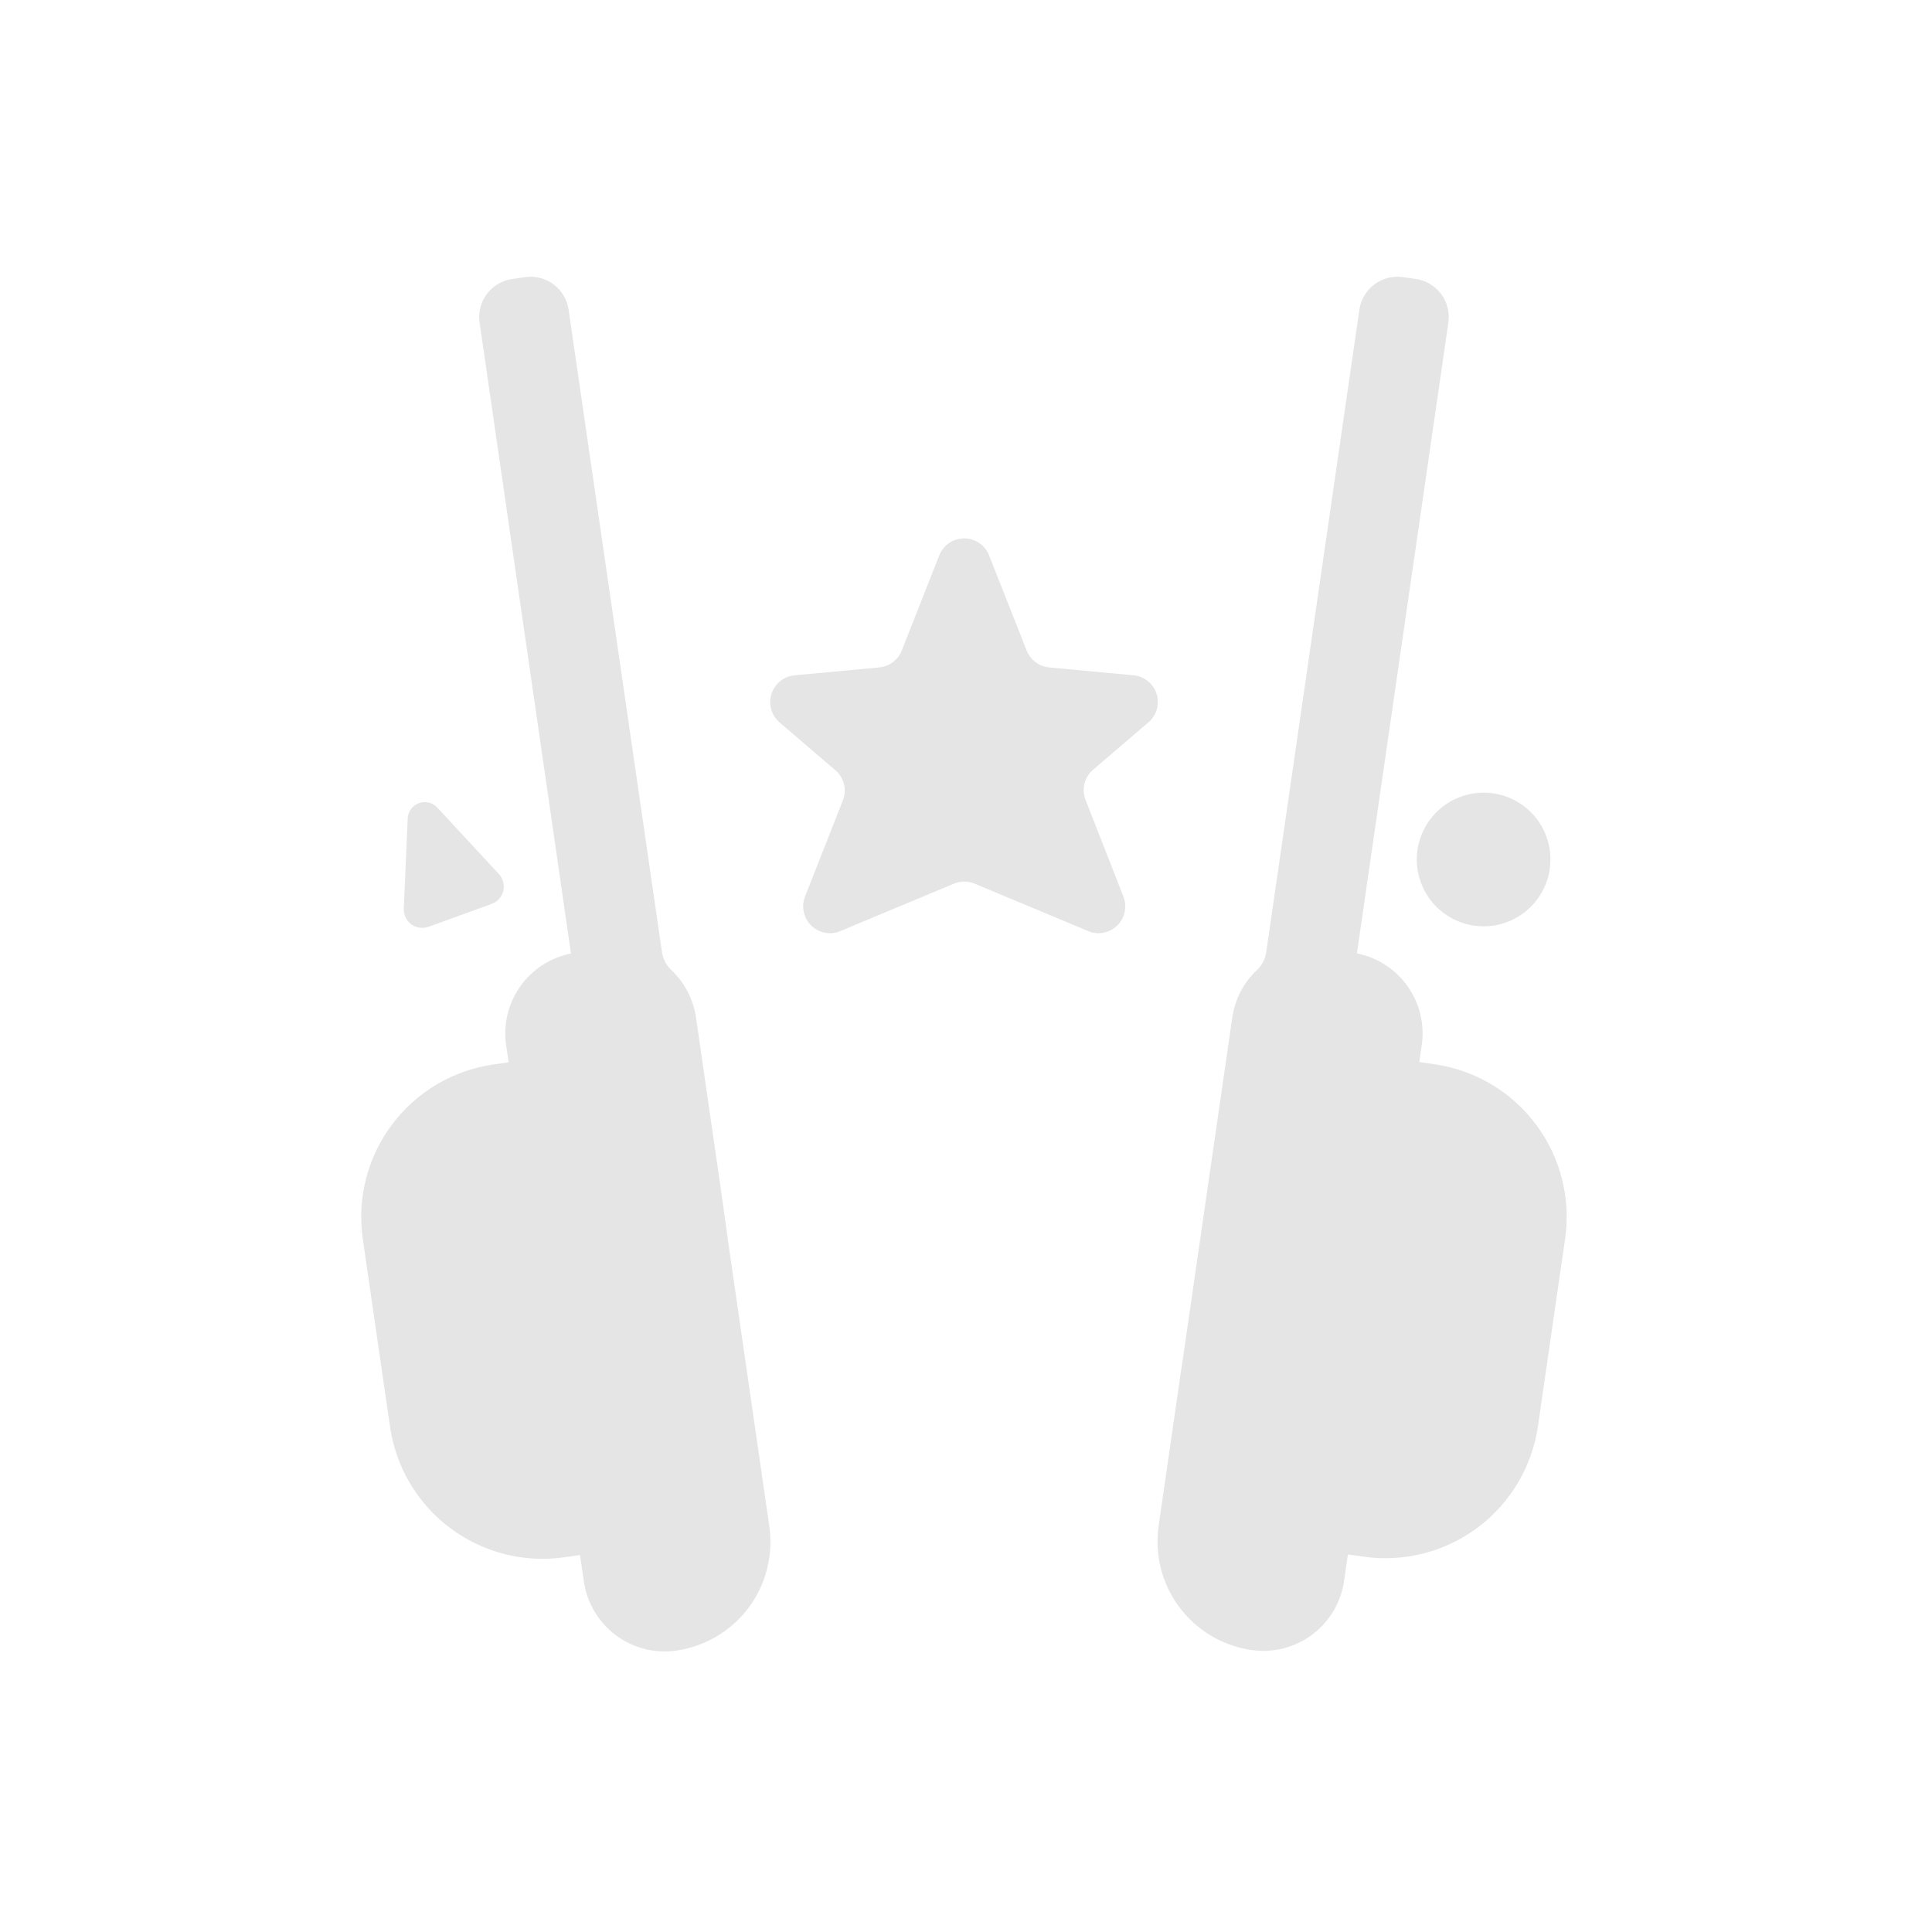 <svg width="244" height="244" viewBox="0 0 244 244" fill="none" xmlns="http://www.w3.org/2000/svg">
<path d="M92.16 158.2L91 149.92L87.9 128.5C87.563 126.174 86.437 124.035 84.71 122.44C84.094 121.825 83.7 121.023 83.59 120.16L71.81 39.1C71.624 37.829 70.942 36.683 69.913 35.915C68.884 35.146 67.592 34.817 66.32 35L64.67 35.24C64.04 35.332 63.434 35.547 62.886 35.873C62.339 36.199 61.861 36.63 61.481 37.141C61.1 37.651 60.824 38.232 60.667 38.85C60.511 39.467 60.478 40.11 60.57 40.74L72.11 120.42C69.521 120.933 67.228 122.421 65.704 124.576C64.18 126.731 63.542 129.388 63.92 132L64.24 134.16L62.29 134.44C59.761 134.806 57.328 135.667 55.132 136.974C52.935 138.28 51.017 140.006 49.488 142.054C47.959 144.101 46.847 146.43 46.218 148.907C45.589 151.384 45.453 153.961 45.82 156.49L49.26 180.2C49.626 182.729 50.487 185.162 51.794 187.358C53.1 189.555 54.826 191.473 56.874 193.002C58.921 194.531 61.25 195.643 63.727 196.272C66.204 196.901 68.781 197.037 71.31 196.67L73.25 196.39L73.74 199.73C73.934 201.071 74.39 202.361 75.082 203.526C75.774 204.691 76.69 205.708 77.775 206.518C78.861 207.329 80.096 207.918 81.409 208.251C82.723 208.584 84.089 208.655 85.43 208.46C89.067 207.933 92.346 205.983 94.546 203.039C96.746 200.095 97.686 196.397 97.16 192.76L92.16 158.2Z" fill="#E5E5E5"/>
<path d="M181.2 134.41L179.25 134.13L179.56 131.97C179.935 129.361 179.295 126.707 177.771 124.556C176.247 122.405 173.956 120.921 171.37 120.41L182.92 40.73C183.103 39.457 182.774 38.164 182.006 37.133C181.238 36.102 180.092 35.418 178.82 35.23L177.17 35C175.897 34.817 174.603 35.147 173.574 35.918C172.544 36.689 171.863 37.837 171.68 39.11L159.93 120.17C159.828 121.036 159.433 121.84 158.81 122.45C157.086 124.045 155.964 126.185 155.63 128.51L149.39 171.6L149.09 173.6L146.33 192.69C146.068 194.491 146.164 196.326 146.612 198.09C147.06 199.855 147.851 201.513 148.941 202.971C150.03 204.429 151.396 205.658 152.961 206.588C154.526 207.518 156.258 208.13 158.06 208.39C159.401 208.585 160.767 208.514 162.081 208.181C163.394 207.848 164.629 207.259 165.715 206.448C166.8 205.637 167.716 204.621 168.408 203.456C169.1 202.291 169.556 201.001 169.75 199.66L170.23 196.32L172.23 196.6C177.33 197.326 182.51 196 186.634 192.912C190.758 189.825 193.49 185.228 194.23 180.13L197.67 156.42C198.396 151.319 197.07 146.137 193.983 142.012C190.896 137.886 186.299 135.153 181.2 134.41Z" fill="#E5E5E5"/>
<path d="M187.38 100.11C185.71 100.108 184.077 100.602 182.687 101.528C181.298 102.455 180.214 103.773 179.574 105.316C178.934 106.858 178.766 108.556 179.092 110.194C179.417 111.832 180.221 113.337 181.402 114.518C182.583 115.699 184.088 116.503 185.726 116.828C187.364 117.154 189.062 116.986 190.604 116.346C192.147 115.706 193.465 114.622 194.392 113.233C195.318 111.843 195.812 110.21 195.81 108.54C195.81 106.304 194.922 104.16 193.341 102.579C191.76 100.998 189.616 100.11 187.38 100.11Z" fill="#E5E5E5"/>
<path d="M54.09 117.06L62.09 114.16C62.451 114.029 62.775 113.811 63.031 113.525C63.288 113.24 63.469 112.895 63.56 112.522C63.651 112.148 63.649 111.759 63.553 111.387C63.457 111.015 63.27 110.672 63.01 110.39L55.24 102C54.952 101.685 54.577 101.463 54.162 101.362C53.748 101.26 53.313 101.283 52.911 101.429C52.51 101.574 52.161 101.836 51.908 102.179C51.655 102.523 51.51 102.934 51.49 103.36L51 114.76C50.984 115.139 51.061 115.517 51.224 115.86C51.388 116.203 51.632 116.501 51.937 116.727C52.242 116.954 52.597 117.103 52.972 117.161C53.347 117.219 53.731 117.184 54.09 117.06Z" fill="#E5E5E5"/>
<path d="M143.21 85.29L132.49 84.29C131.867 84.228 131.273 83.996 130.774 83.618C130.274 83.241 129.889 82.733 129.66 82.15L124.92 70.15C124.673 69.515 124.24 68.97 123.678 68.586C123.116 68.201 122.451 67.996 121.77 67.996C121.089 67.996 120.424 68.201 119.862 68.586C119.3 68.97 118.867 69.515 118.62 70.15L113.89 82.15C113.66 82.732 113.274 83.24 112.775 83.617C112.276 83.995 111.683 84.227 111.06 84.29L100.33 85.29C99.669 85.355 99.041 85.614 98.525 86.033C98.01 86.452 97.628 87.013 97.429 87.647C97.23 88.281 97.221 88.96 97.405 89.598C97.588 90.237 97.955 90.808 98.46 91.24L105.46 97.24C106.005 97.692 106.394 98.304 106.574 98.989C106.753 99.674 106.713 100.399 106.46 101.06L101.67 113.23C101.468 113.743 101.395 114.297 101.456 114.845C101.517 115.392 101.71 115.917 102.019 116.373C102.329 116.829 102.744 117.203 103.231 117.462C103.717 117.721 104.259 117.858 104.81 117.86C105.264 117.86 105.713 117.768 106.13 117.59L111.13 115.5L120.48 111.6C120.894 111.429 121.337 111.34 121.785 111.34C122.233 111.34 122.676 111.429 123.09 111.6L132.43 115.5L137.43 117.59C137.847 117.769 138.296 117.861 138.75 117.86C139.3 117.856 139.841 117.718 140.326 117.458C140.811 117.198 141.225 116.824 141.533 116.369C141.842 115.913 142.034 115.389 142.094 114.842C142.155 114.295 142.081 113.742 141.88 113.23L137.09 101C136.834 100.339 136.792 99.614 136.972 98.928C137.151 98.242 137.543 97.631 138.09 97.18L145.09 91.18C145.58 90.746 145.933 90.178 146.107 89.547C146.281 88.915 146.267 88.247 146.068 87.623C145.869 86.999 145.493 86.446 144.985 86.032C144.478 85.618 143.861 85.36 143.21 85.29Z" fill="#E5E5E5"/>
</svg>
